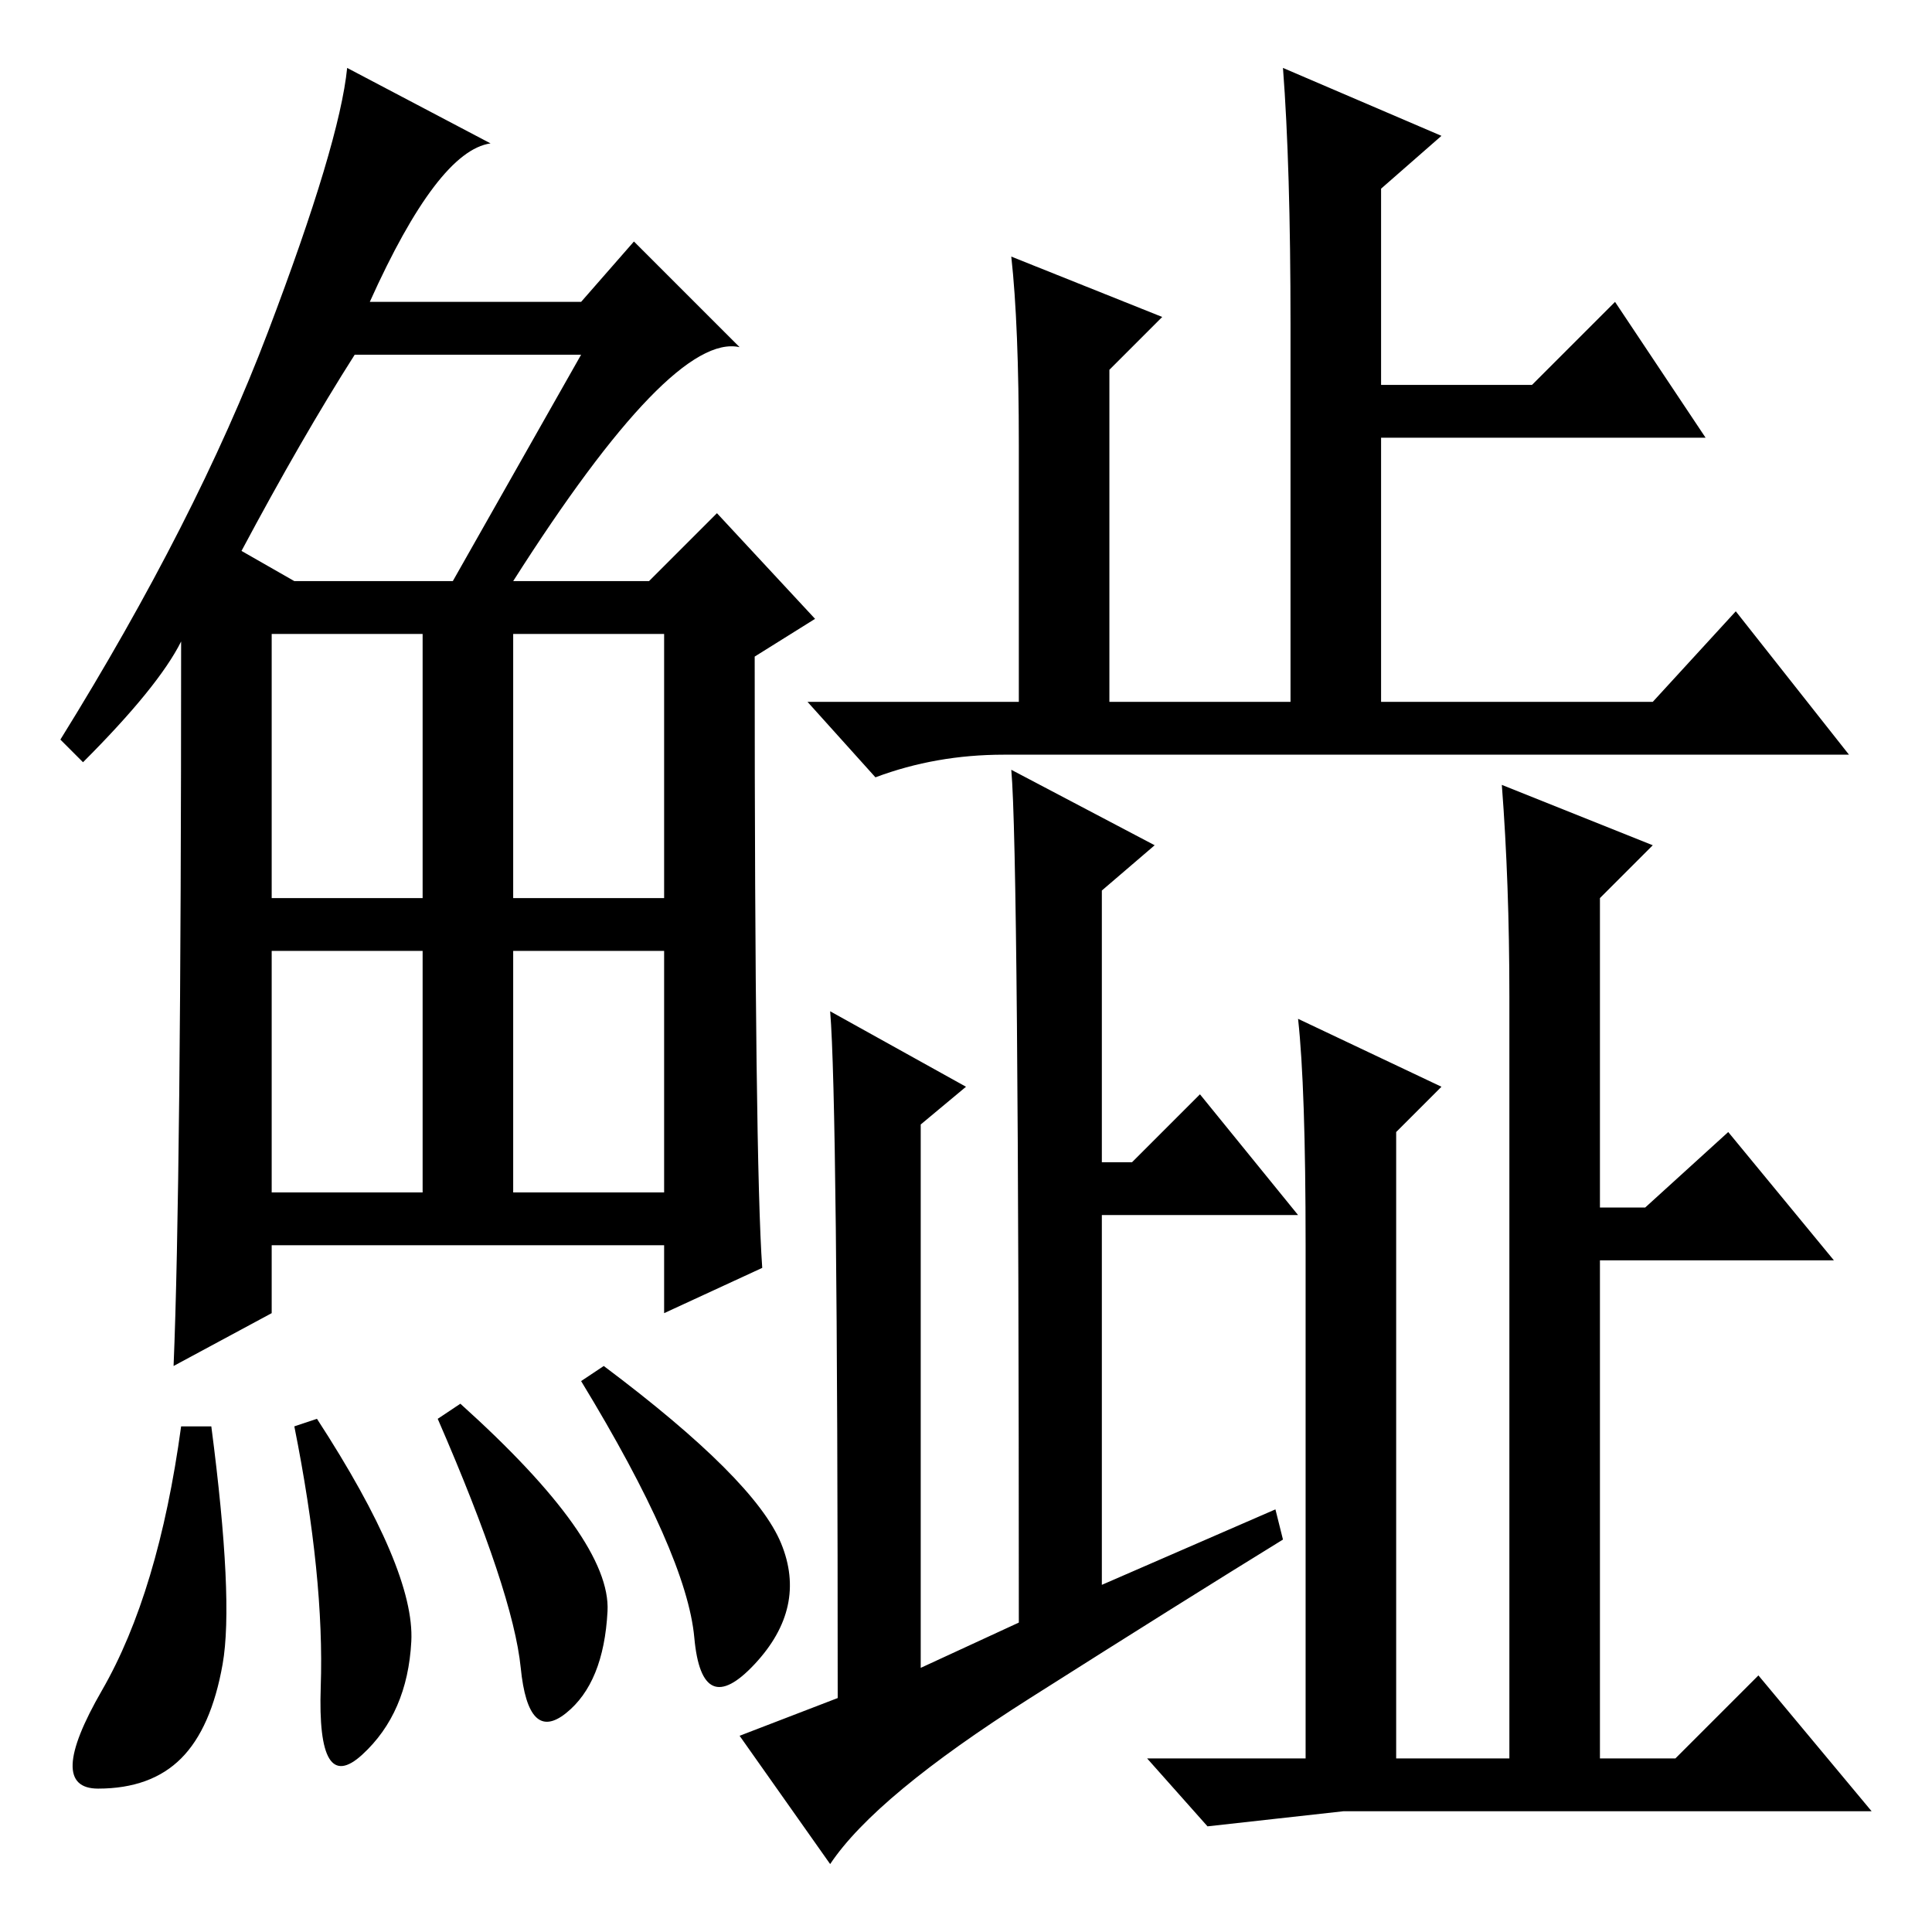 <?xml version="1.0" standalone="no"?>
<!DOCTYPE svg PUBLIC "-//W3C//DTD SVG 1.1//EN" "http://www.w3.org/Graphics/SVG/1.1/DTD/svg11.dtd" >
<svg xmlns="http://www.w3.org/2000/svg" xmlns:xlink="http://www.w3.org/1999/xlink" version="1.1" viewBox="0 -36 256 256">
  <g transform="matrix(1 0 0 -1 0 220)">
   <path fill="currentColor"
d="M68 179h18l9 9l13 -14l-8 -5q0 -67 1 -81l-13 -6v9h-52v-9l-13 -7q1 24 1 96q-3 -6 -13 -16l-3 3q18 29 27.5 54t10.5 35l19 -10q-7 -1 -16 -21h28l7 8l14 -14q-9 2 -30 -31zM32 183l7 -4h21l17 30h-30q-7 -11 -15 -26zM36 137h20v35h-20v-35zM68 137h20v35h-20v-35z
M36 98h20v32h-20v-32zM68 98h20v32h-20v-32zM29.5 35.5q-1.5 -8.5 -5.5 -12.5t-11 -4t0.5 13t10.5 35h4q3 -23 1.5 -31.5zM42 68q13 -20 12.5 -29.5t-6.5 -15t-5.5 9t-3.5 34.5zM61 70q20 -18 19.5 -27.5t-5.5 -13.5t-6 6t-11 33zM80 75q20 -15 23.5 -23.5t-3.5 -16t-8 3.5
t-15 34zM191 238l-8 -7v-26h20l11 11l12 -18h-43v-35h36l11 12l15 -19h-112q-9 0 -17 -3l-9 10h28v34q0 16 -1 25l20 -8l-7 -7v-44h24v50q0 21 -1 34zM135 41q0 102 -1 113l19 -10l-7 -6v-36h4l9 9l13 -16h-26v-49l23 10l1 -4q-13 -8 -33.5 -21t-26.5 -22l-12 17l13 5
q0 79 -1 91l18 -10l-6 -5v-72zM172 121l19 -9l-6 -6v-83h15v101q0 15 -1 28l20 -8l-7 -7v-41h6l11 10l14 -17h-31v-66h10l11 11l15 -18h-70l-18 -2l-8 9h21v68q0 21 -1 30z" />
  </g>

</svg>
